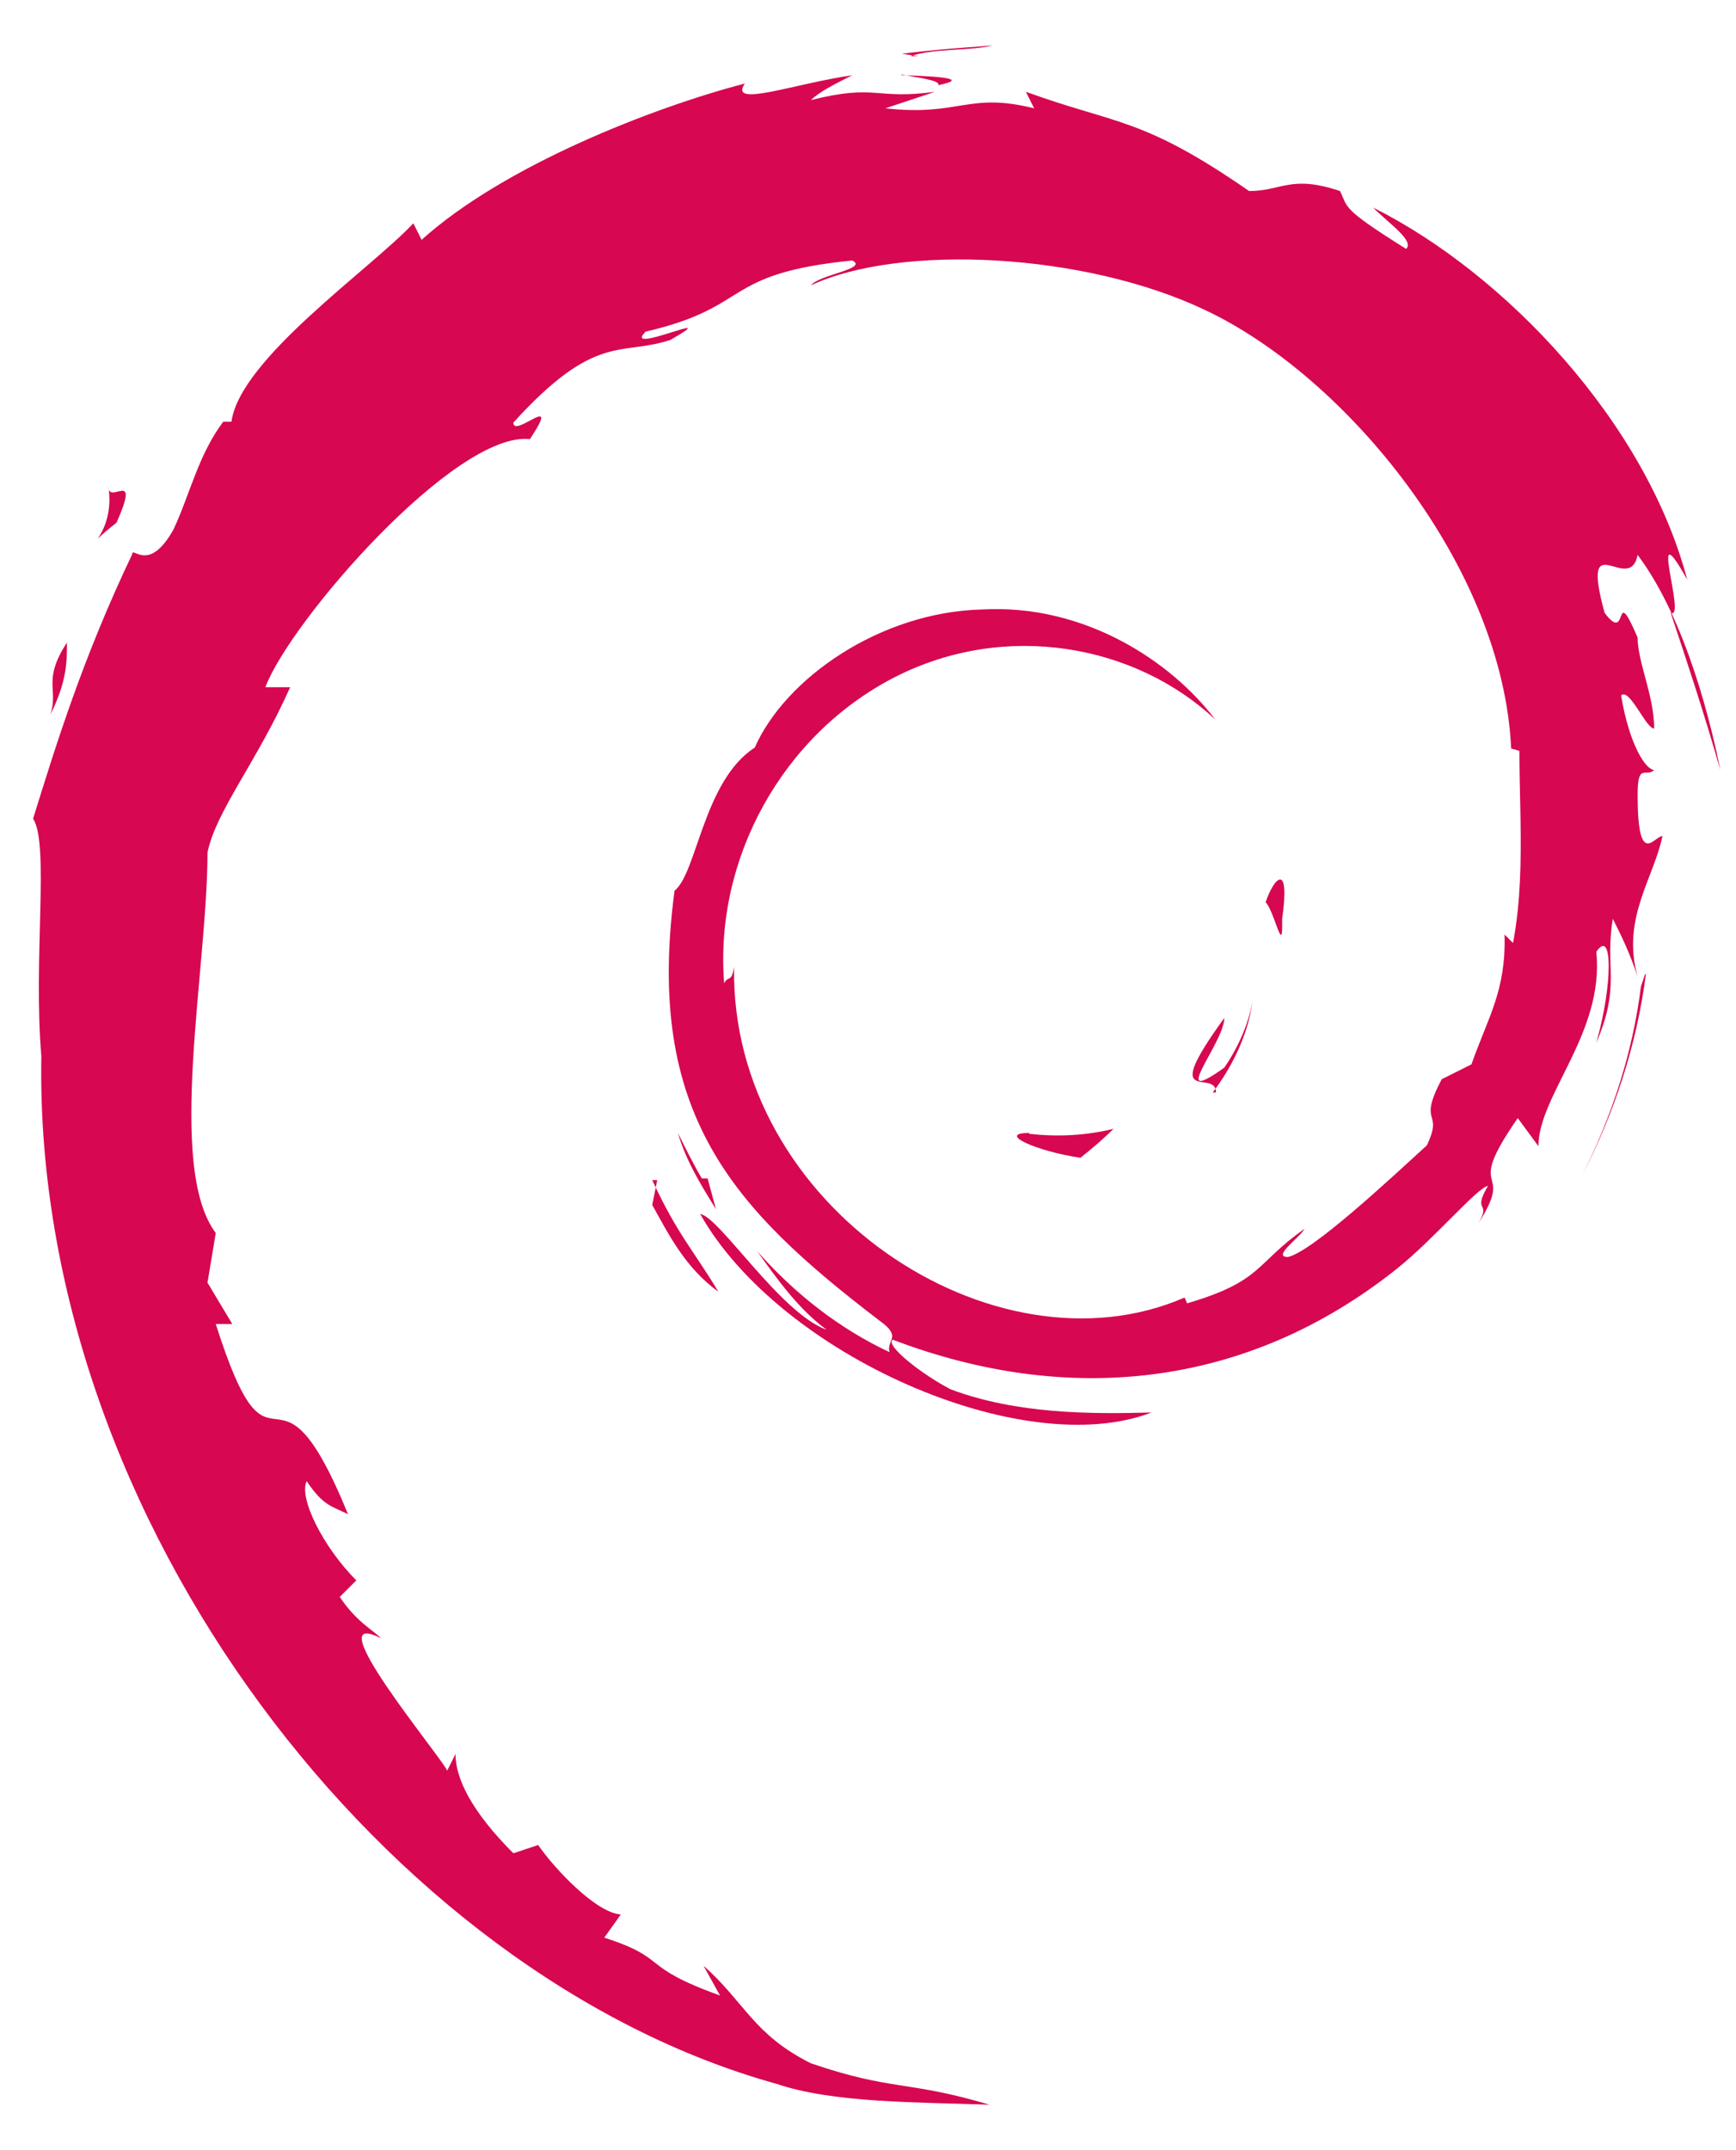 <svg xmlns="http://www.w3.org/2000/svg" viewBox="-60 -75 210 260">
  <g fill="#D70751">
    <path d="M64.5 62c-4 0 .8 2.2 6.2 3 1.5-1.2 2.8-2.3 4-3.5-3.3.8-6.7 1-10.2.6m22.2-5c2.3-3 4.3-7 4.8-11-.5 3-2 6-3.4 8-7 5 0-3 0-6-8 11-1 6-1 9m8-21c1-7-1-5-2-2 1 1 2 6 2 3M49-66c2 .4 4.8.7 4.5 1.3 2.4-.5 3-1-4.4-1.2m4 2h-1 1"/>
    <path d="M122 38c.2 6.8-2 10-4 15.7l-3.6 1.8c-3 5.7.3 3.6-1.8 8C108 67.7 98.8 76.3 95.8 77c-2 0 1.5-2.4 2-3.4-6 4.2-5 6.3-14.2 9l-.3-.7c-23 10-55-11-54.5-40-.3 2-.7 1-1.2 2-1.2-15 7-30 20.6-37C61.7 0 77.4 3 87 12 81.7 5 71.2-2 58.8-1.3 46.5-1 35 7 31.3 15.4c-6.2 4-7 15.2-9.7 17.3-3.6 27 7 38.4 24.8 52 2.8 2 .8 2.3 1.2 3.8-6-2.8-11.4-7-16-12.2 2.5 3.5 5 7 8.4 9.5-5.6-2-13-13.7-15.3-14 9.6 17 39 30 54.6 24C72 96 63 96 55 93c-3.3-1.7-8-5.3-7-6 21 8 42.7 6 61-8.6 4.6-3.7 9.7-9.8 11-10-2 3.4.5 1.7-1.2 4.6 4.7-7.4-2-3 4.8-12.8l2.5 3.4c0-6.2 8-13.7 7-23.5 2-3 2 4 0 11 3-7 1-9 2-15 1 2 2 4 3 7-2-7 2-12 3-17-1 0-3 4-3-5 0-4 1-2 2-3-1 0-3-3-4-9 1-1 3 4 4 4 0-4-2-8-2-11-3-7-1 1-4-3-3-11 3-2 4-7 6 8 9 21 10 26-2-7-4-13-6-19 2 1-3-13 2-4-5-19-22-37-38-45 2 2 5 4 4 5-8-5-7-5-8-7-6-2-7 0-11 0-13-9-16-8-27-12l1 2c-8-2-9 1-18 0l6-2c-7.3 1-7-1-15 1 1-1 3-2 5-3-7 1-15 4-13 1C19-62 1-55-9-46l-1-2c-5 5.4-21 16.4-22 24h-1c-3 4-4 8.7-6 13-3 5.4-5 2-5 3-6 12.6-9.2 23-12 32 2 3 0 17 1 28.7C-56 109-13 164 34 177c6.8 2.3 17 2.2 25.7 2.5-10.2-3-11.6-1.6-21.6-5-7-3.5-8-7.4-13-11.8l2 3.6c-10-3.6-6-4.4-14-7l2-2.8c-3-.2-8-5.5-10-8.4l-3 1c-5-5-7-9-7-12l-1 2c-1-2-16-20-8-16-1-1-3-2-5-5l2-2c-4-4-7-10-6-12 2 3 3 3 5 4-9-22-9-1-16-23h2l-3-5 1-6c-6-8-1-32-1-46 1-5 6-11 10-20h-3c3-8 23-31 32-30 4-6-2 0-2-2 10-11 13-8 19-10 7-4-6 2-3-1 13-3 9-7 25-8.6 2 1-4 1.7-5 3 10.7-5 33-4 47.7 3 17 8 36 31 37 53l1 .3c0 9 1 19-2 28l2-4"/>
    <path d="M19.5 67.7l-.6 3c2 3.6 4 7.6 8 10.5-3-5-5-7-8-13.5m6-.2C24 66 23 64 22 62c1 3.4 2.8 6.3 4.6 9.2l-1-3.7M139 42.8l-.5 1.5c-1 8-3.5 15.7-7.2 23 4-7.7 6.7-16 7.8-24.5m-89-111c3-1 7-.6 10-1.3-4 .3-7 .5-11 1l2 .3m-98 52c1 6-4 8.3 1 4.4 3-6.8-1-2-1-4.4m-7 27.6c2-4 2-6.4 2-8.7-3 4.6-1 5.6-2 8.7"/>
  </g>
</svg>

